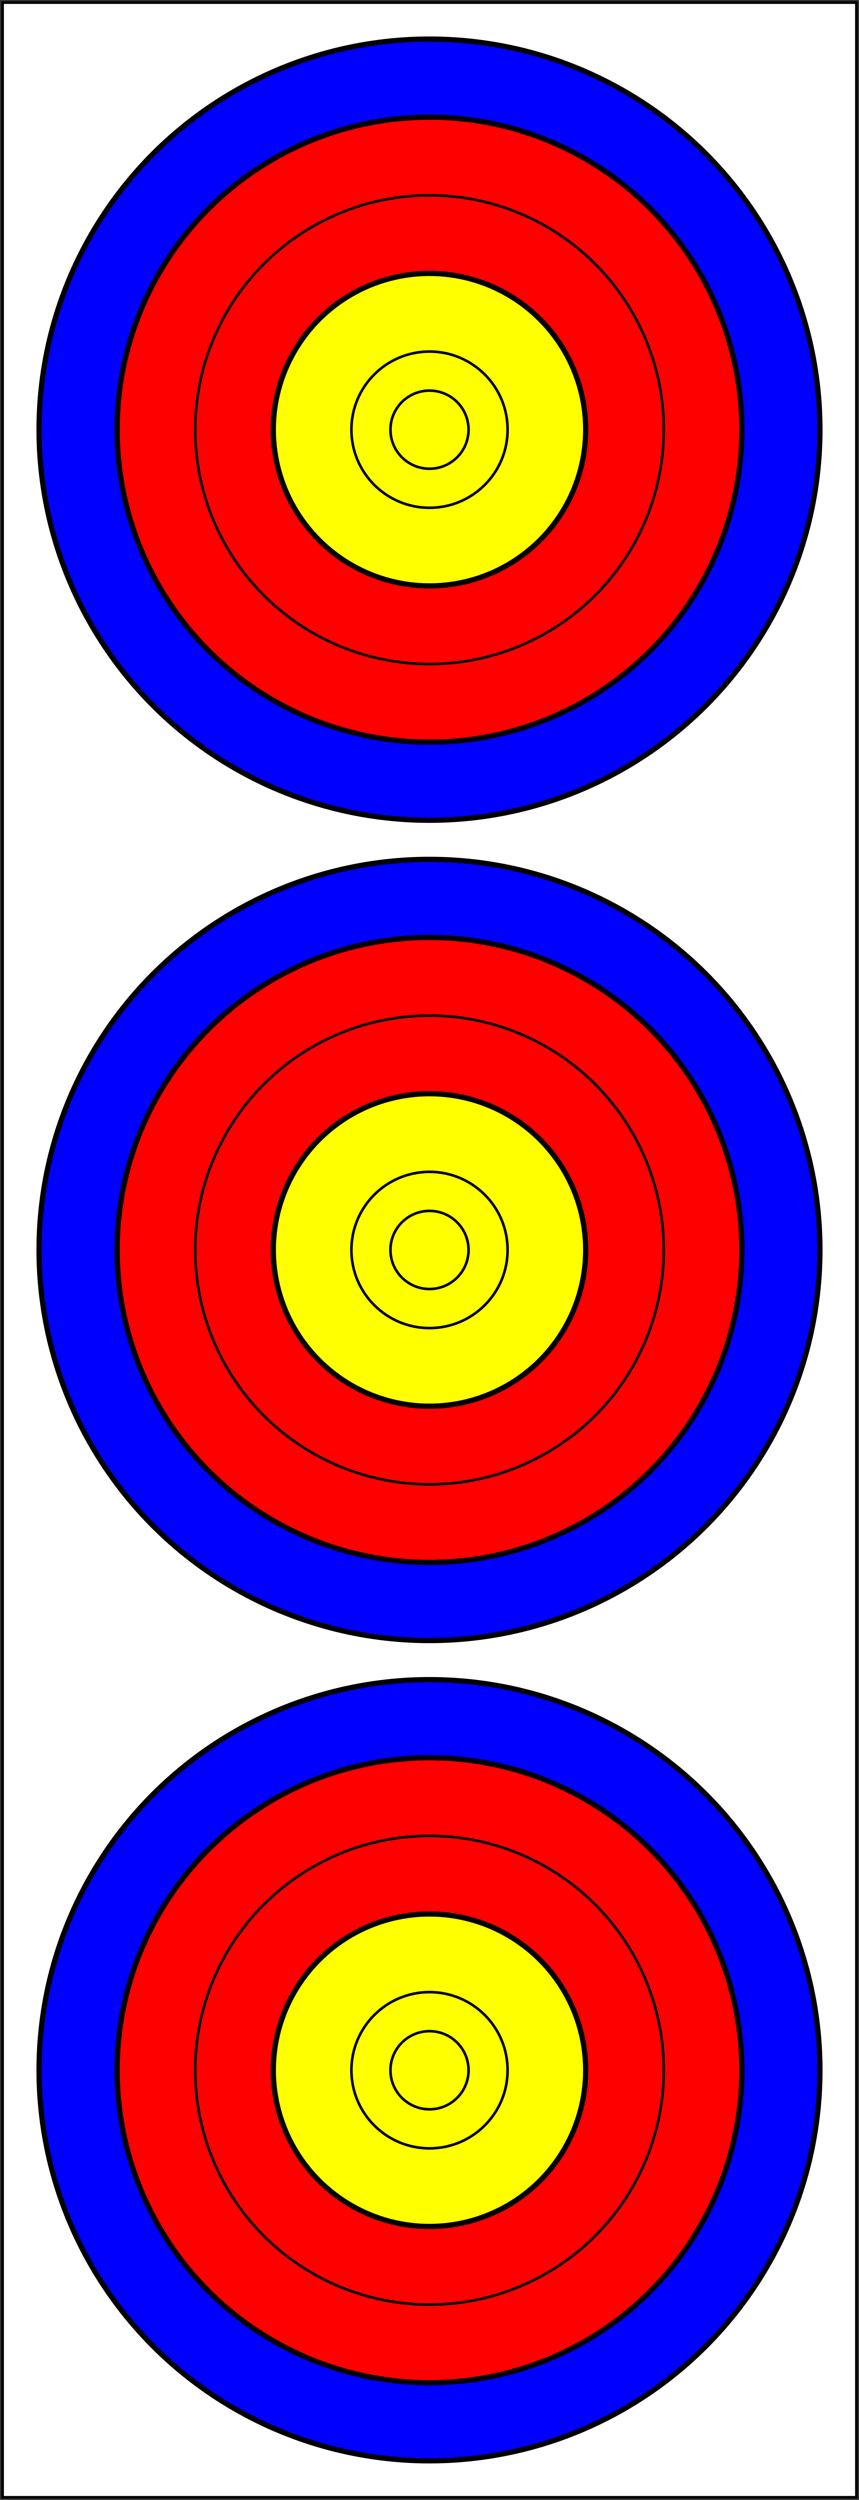 
<svg xmlns="http://www.w3.org/2000/svg" height="960" width="330">
<rect width="100%" height="100%" fill="#333333" stroke="none"/>
<rect width="328" height="958" x="1" y="1" stroke="black" fill="white" stroke-width="1" />
<circle cx="165" cy="165" r="150" fill="blue"/>
<circle cx="165" cy="165" r="120" fill="red"/>
<circle cx="165" cy="165" r="90" fill="red"/>
<circle cx="165" cy="165" r="60" fill="yellow"/>
<circle cx="165" cy="165" r="30" fill="yellow"/>

<circle cx="165" cy="480" r="150" fill="blue"/>
<circle cx="165" cy="480" r="120" fill="red"/>
<circle cx="165" cy="480" r="90" fill="red"/>
<circle cx="165" cy="480" r="60" fill="yellow"/>
<circle cx="165" cy="480" r="30" fill="yellow"/>

<circle cx="165" cy="795" r="150" fill="blue"/>
<circle cx="165" cy="795" r="120" fill="red"/>
<circle cx="165" cy="795" r="90" fill="red"/>
<circle cx="165" cy="795" r="60" fill="yellow"/>
<circle cx="165" cy="795" r="30" fill="yellow"/>



<g stroke-width="2" fill="none">
  <circle cx="165" cy="165" r="150" stroke="black"/>
  <circle cx="165" cy="165" r="120" stroke="black"/>
  <circle cx="165" cy="165" r="60" stroke="black"/>
  
  <circle cx="165" cy="480" r="150" stroke="black"/>
  <circle cx="165" cy="480" r="120" stroke="black"/>
  <circle cx="165" cy="480" r="60" stroke="black"/>
  
  <circle cx="165" cy="795" r="150" stroke="black"/>
  <circle cx="165" cy="795" r="120" stroke="black"/>
  <circle cx="165" cy="795" r="60" stroke="black"/>
  
  
</g>

<g stroke-width="1" stroke="#000" fill="none">
  <circle cx="165" cy="165" r="90" stroke="black"/>
  <circle cx="165" cy="165" r="30" stroke="black"/>
  <circle cx="165" cy="165" r="15" stroke="black"/>
  
  <circle cx="165" cy="480" r="90" stroke="black"/>
  <circle cx="165" cy="480" r="30" stroke="black"/>
  <circle cx="165" cy="480" r="15" stroke="black"/>
  
  <circle cx="165" cy="795" r="90" stroke="black"/>
  <circle cx="165" cy="795" r="30" stroke="black"/>
  <circle cx="165" cy="795" r="15" stroke="black"/>
</g>


</svg>